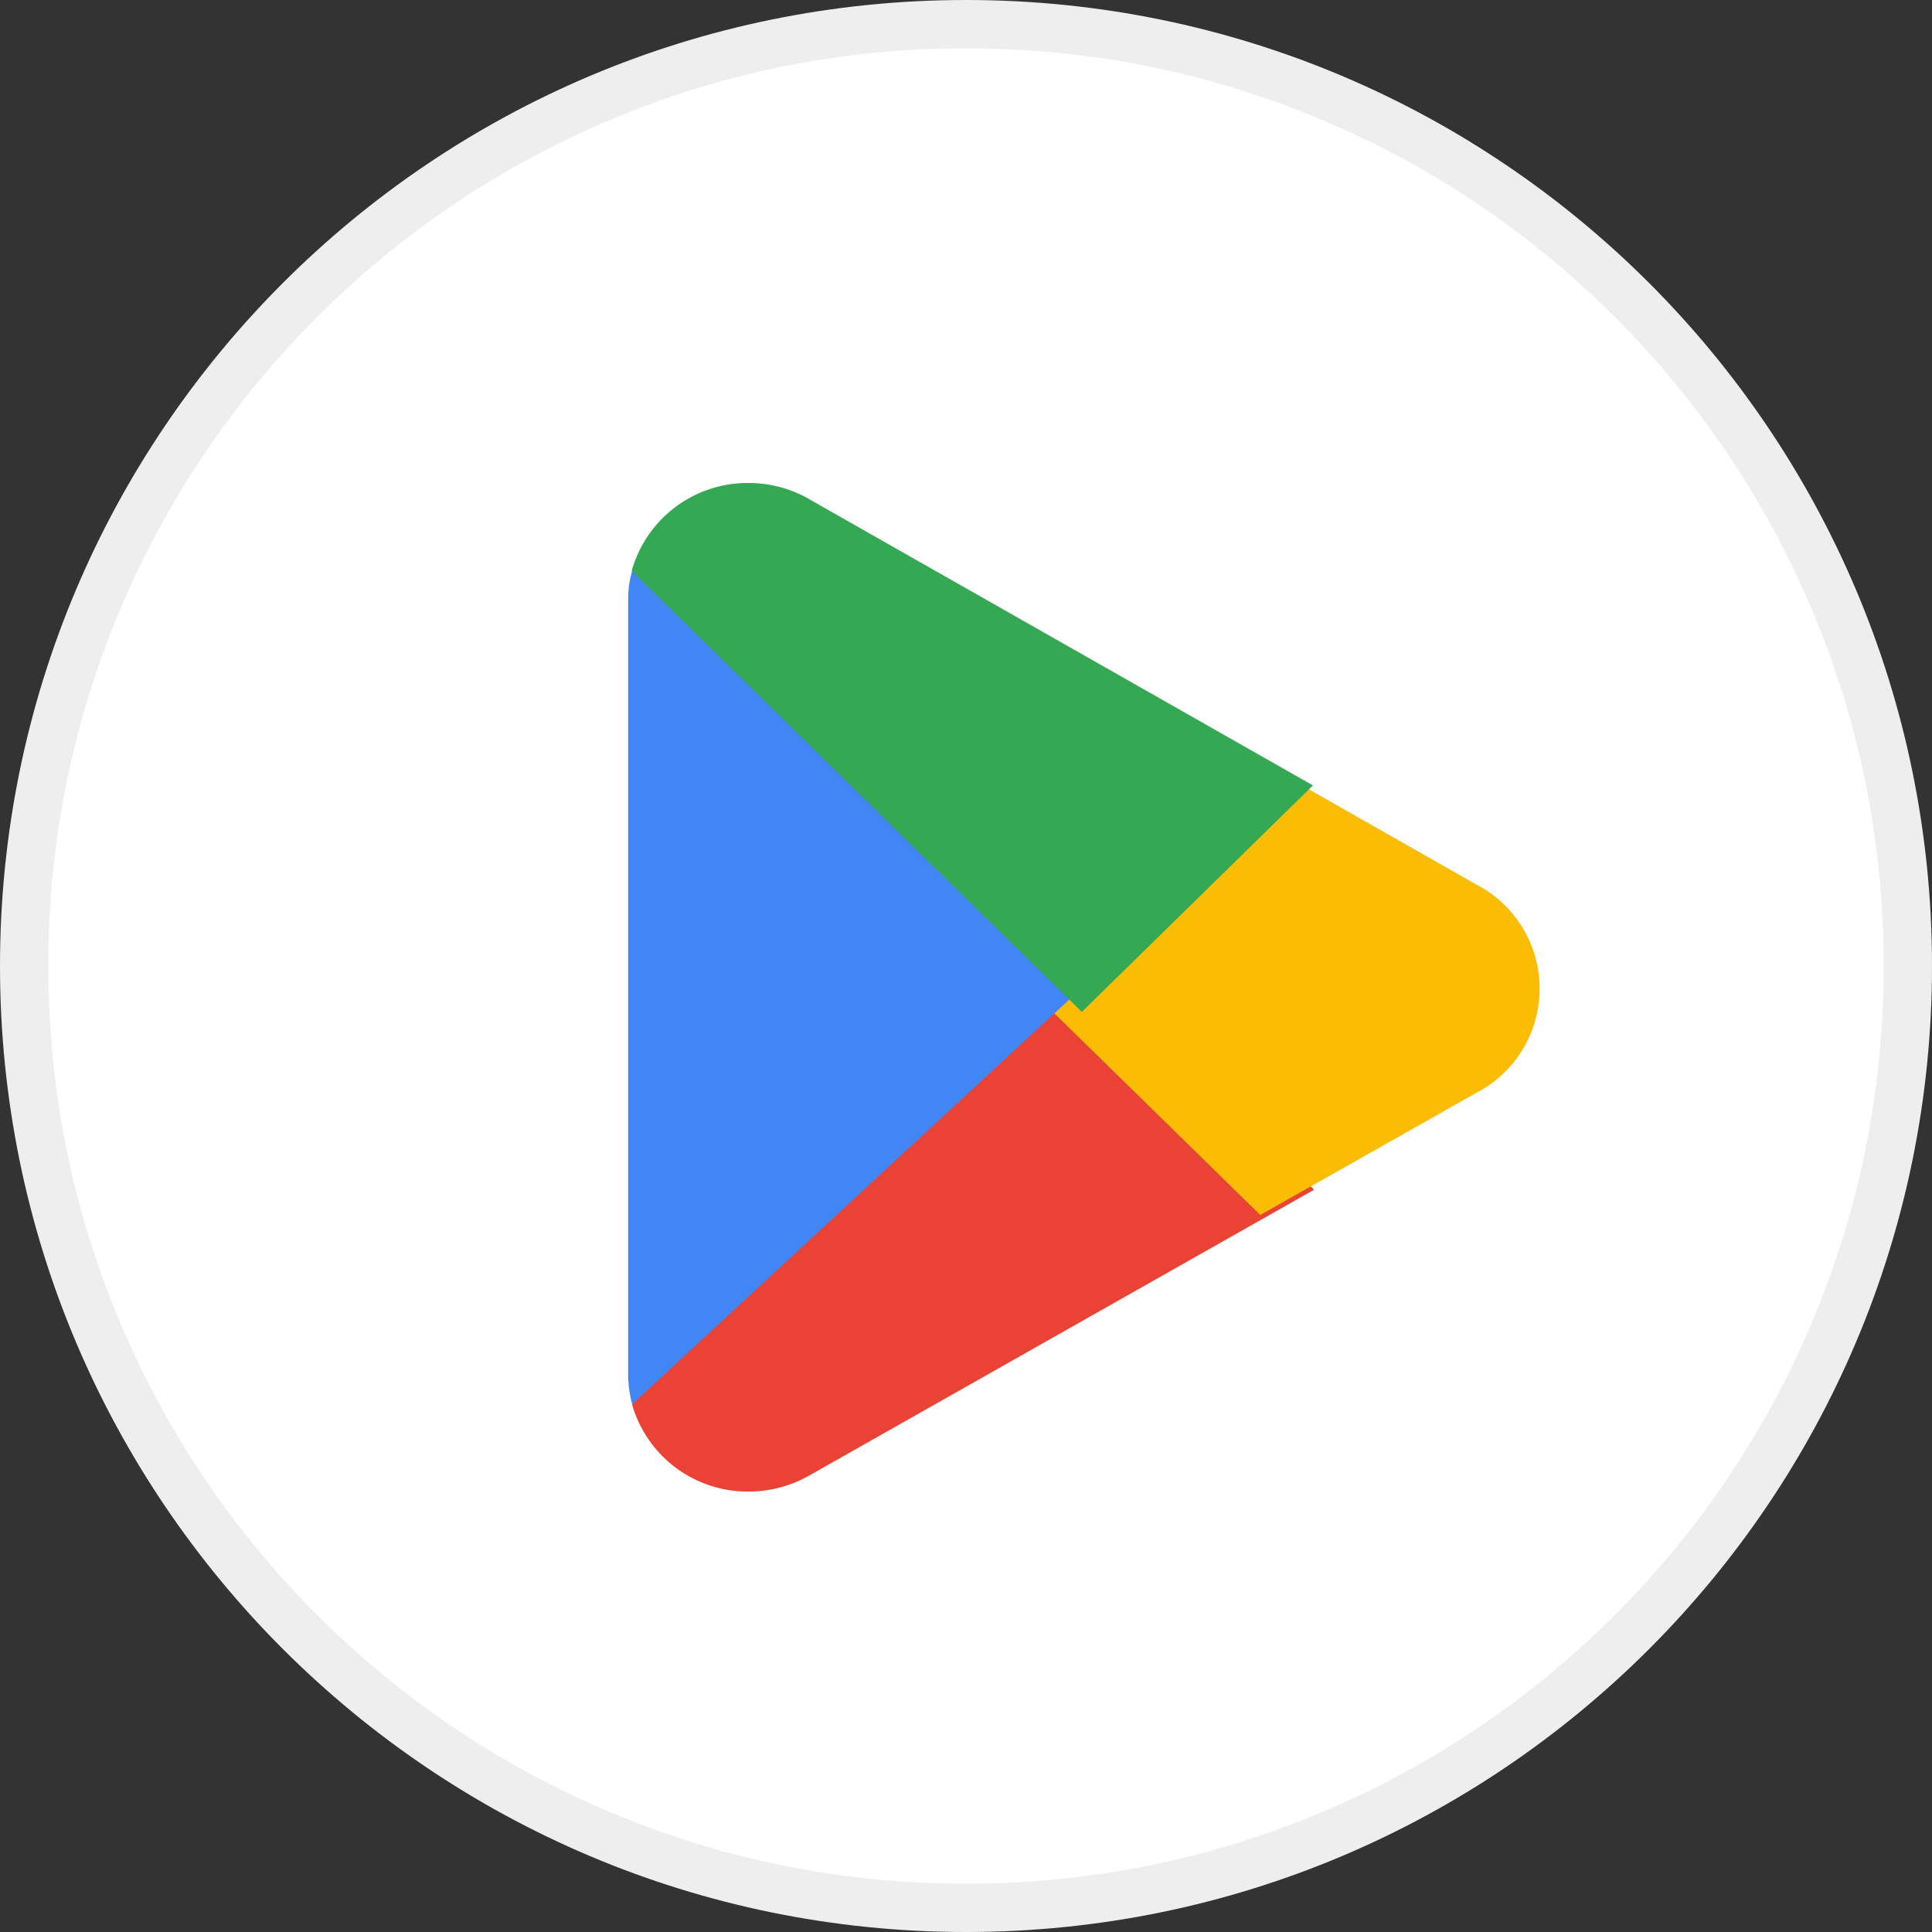 <svg xmlns="http://www.w3.org/2000/svg" width="40" height="40" viewBox="0 0 40 40">
  <rect x="0" y="0" width="40" height="40" fill="#333333" stroke="none"/>
  <g id="그룹_1245" data-name="그룹 1245" transform="translate(-1425 -1203)">
    <g id="그룹_223" data-name="그룹 223" transform="translate(1425 1203)">
      <g id="패스_161" data-name="패스 161" fill="#fff">
        <path d="M 20 39.5 C 17.367 39.5 14.814 38.984 12.41 37.968 C 10.088 36.986 8.002 35.58 6.211 33.789 C 4.42 31.998 3.014 29.912 2.032 27.59 C 1.016 25.186 0.5 22.633 0.5 20 C 0.5 17.367 1.016 14.814 2.032 12.41 C 3.014 10.088 4.42 8.002 6.211 6.211 C 8.002 4.42 10.088 3.014 12.41 2.032 C 14.814 1.016 17.367 0.5 20 0.5 C 22.633 0.5 25.186 1.016 27.59 2.032 C 29.912 3.014 31.998 4.42 33.789 6.211 C 35.58 8.002 36.986 10.088 37.968 12.41 C 38.984 14.814 39.5 17.367 39.5 20 C 39.5 22.633 38.984 25.186 37.968 27.59 C 36.986 29.912 35.58 31.998 33.789 33.789 C 31.998 35.58 29.912 36.986 27.59 37.968 C 25.186 38.984 22.633 39.5 20 39.5 Z" stroke="none"/>
        <path d="M 20 1 C 17.435 1 14.946 1.502 12.605 2.493 C 10.342 3.45 8.31 4.82 6.565 6.565 C 4.82 8.31 3.45 10.342 2.493 12.605 C 1.502 14.946 1 17.435 1 20 C 1 22.565 1.502 25.054 2.493 27.395 C 3.45 29.658 4.82 31.69 6.565 33.435 C 8.31 35.18 10.342 36.55 12.605 37.507 C 14.946 38.498 17.435 39 20 39 C 22.565 39 25.054 38.498 27.395 37.507 C 29.658 36.55 31.69 35.18 33.435 33.435 C 35.18 31.69 36.55 29.658 37.507 27.395 C 38.498 25.054 39 22.565 39 20 C 39 17.435 38.498 14.946 37.507 12.605 C 36.55 10.342 35.18 8.31 33.435 6.565 C 31.69 4.82 29.658 3.45 27.395 2.493 C 25.054 1.502 22.565 1 20 1 M 20 0 C 31.046 0 40 8.954 40 20 C 40 31.046 31.046 40 20 40 C 8.954 40 0 31.046 0 20 C 0 8.954 8.954 0 20 0 Z" stroke="none" fill="#eee"/>
      </g>
    </g>
    <g id="Play_Parent_192_2_-9-8" data-name="Play Parent 192 2 -9-8" transform="translate(1438 1213)">
      <g id="g90-6-7">
        <path id="path82-1-4" d="M823.042,3061.021l-9.247,9.623v0a2.487,2.487,0,0,0,2.413,1.813,2.543,2.543,0,0,0,1.269-.338l.031-.018,10.409-5.892Z" transform="translate(-813.711 -3051.576)" fill="#ea4335"/>
        <path id="path84-1-4" d="M1411.7,2790.373l-.009,0-4.493-2.555-5.065,4.417,5.083,4.979,4.466-2.525a2.43,2.43,0,0,0,.018-4.312Z" transform="translate(-1394.124 -2782.059)" fill="#fbbc04"/>
        <path id="path86-4-2" d="M808.4,2498.6a2.059,2.059,0,0,0-.084.6v16.061a2.393,2.393,0,0,0,.084.594l9.567-8.857Z" transform="translate(-808.311 -2496.782)" fill="#4285f4"/>
        <path id="path88-7-4" d="M823.109,2391.236l4.785-4.689-10.4-5.91a2.521,2.521,0,0,0-1.291-.351,2.491,2.491,0,0,0-2.413,1.818v0Z" transform="translate(-813.711 -2380.286)" fill="#34a853"/>
      </g>
    </g>
  </g>
</svg>
